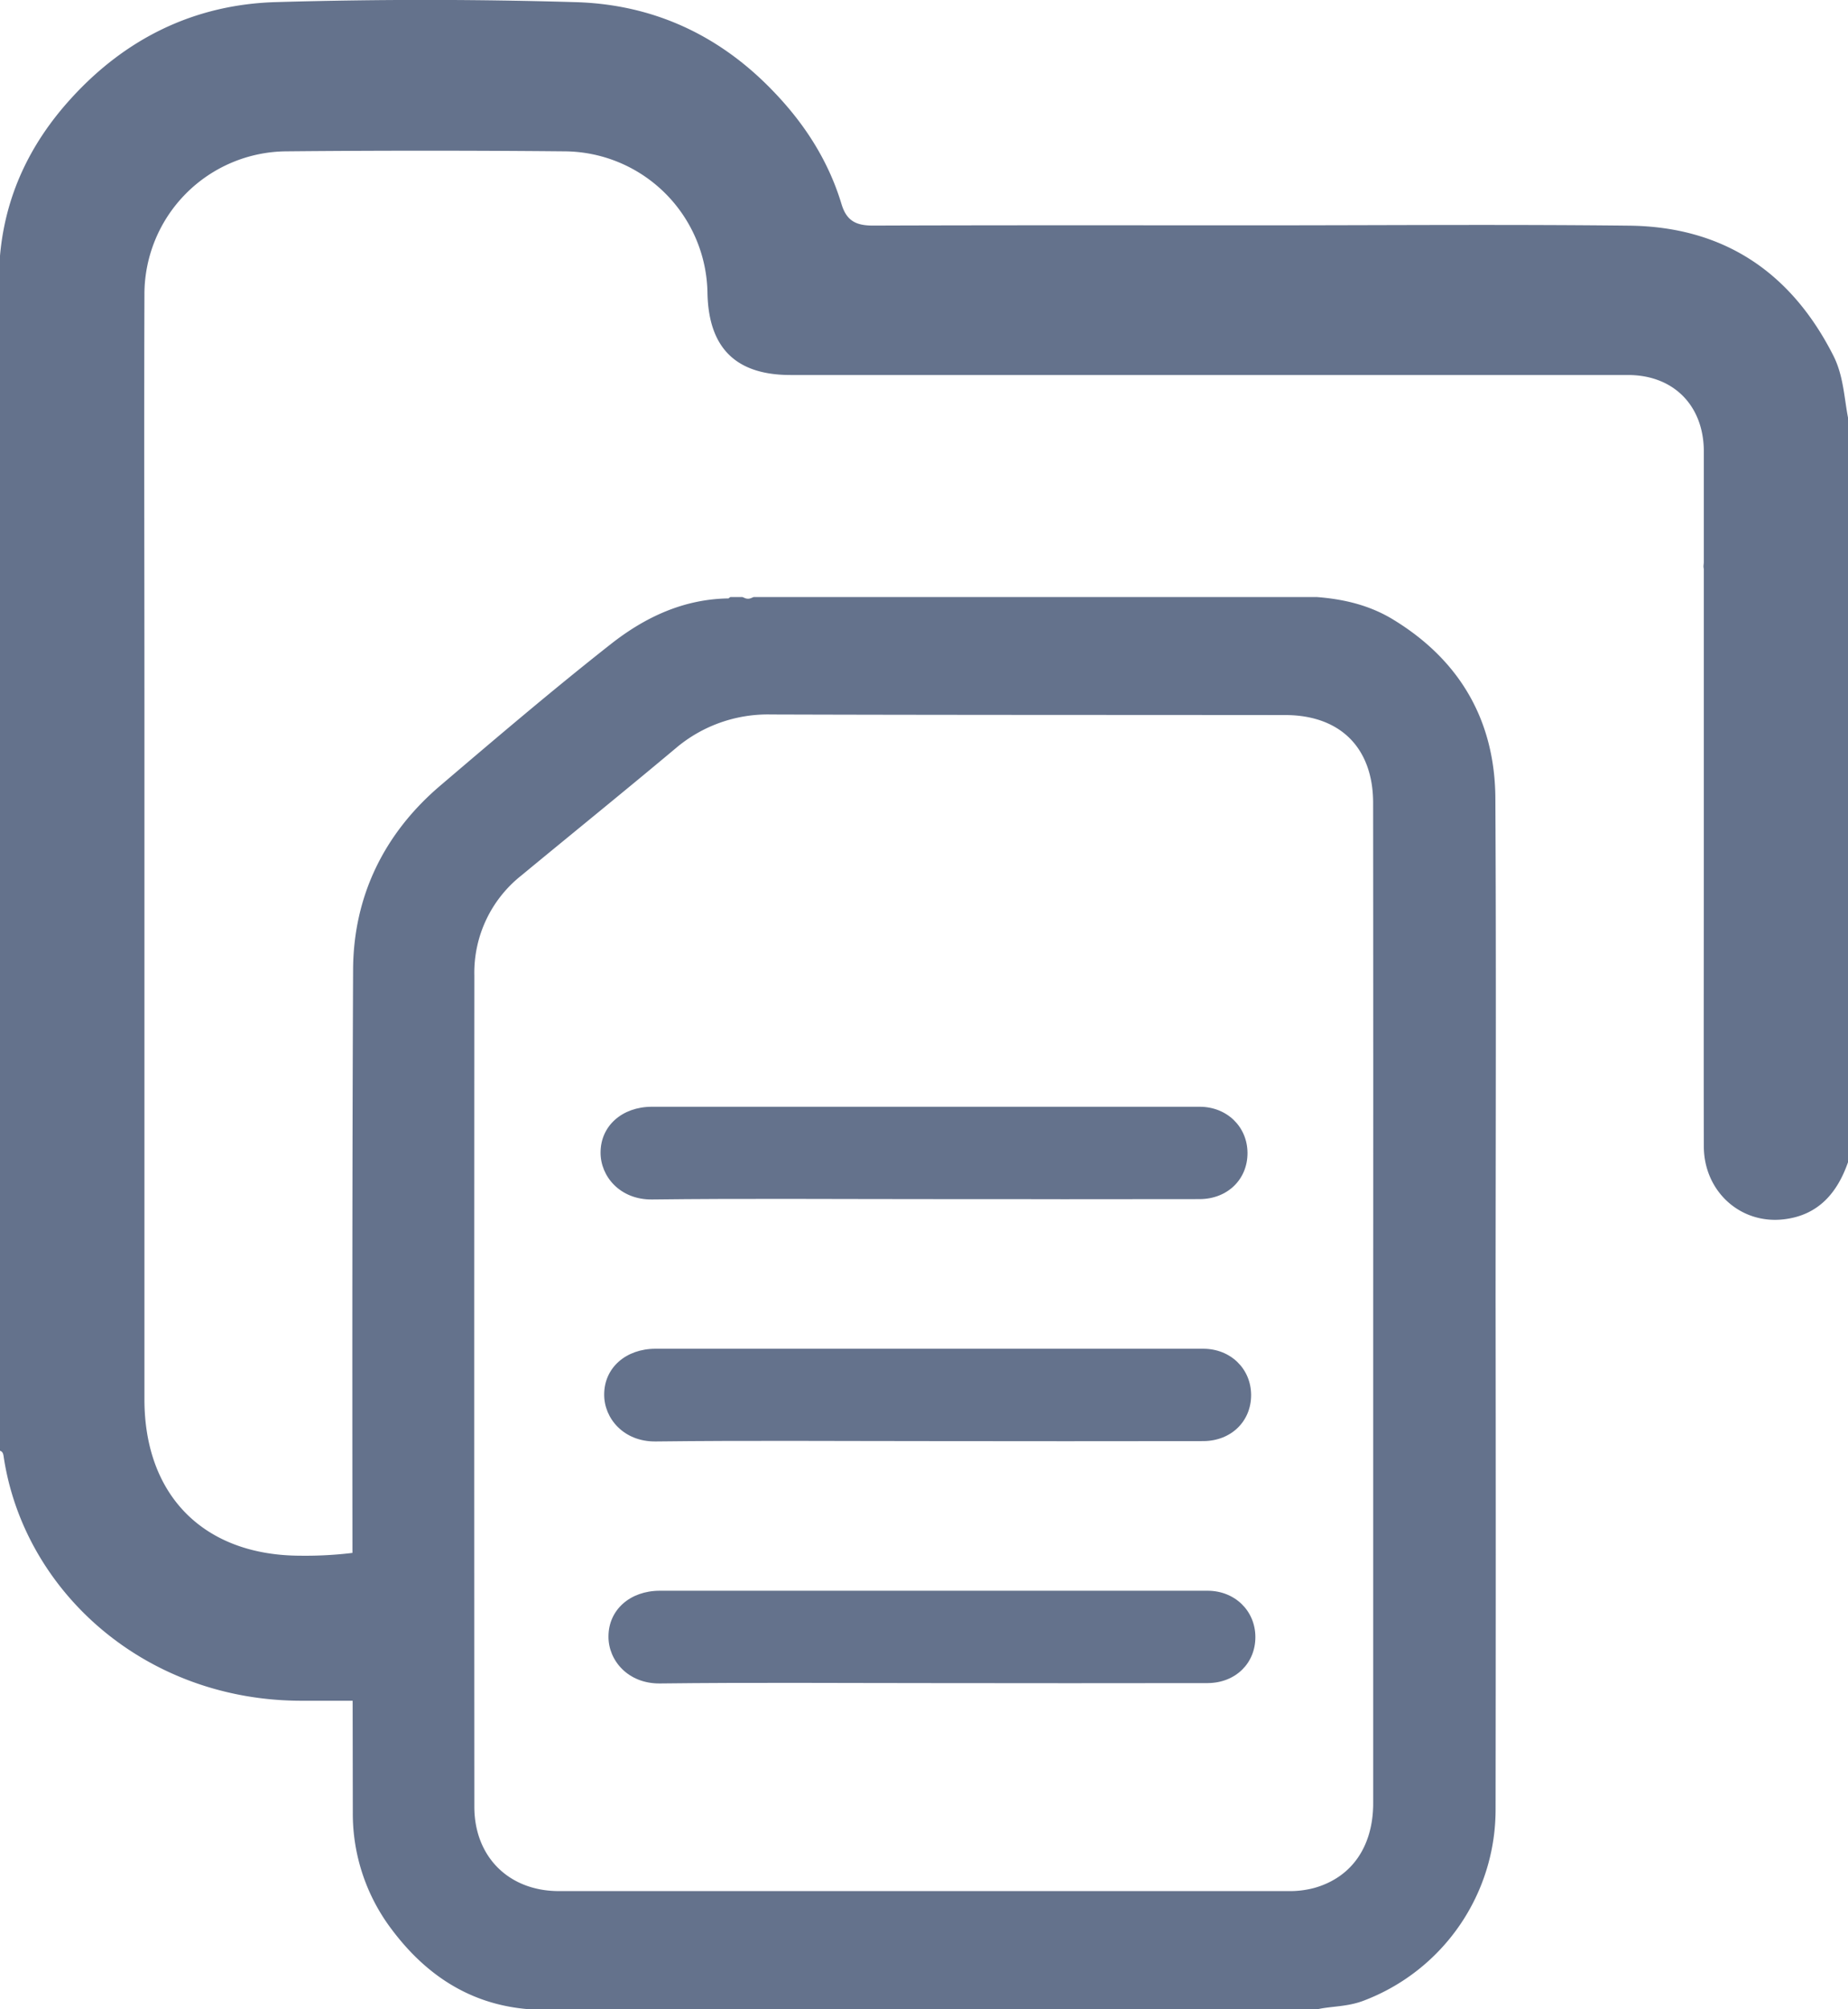 <svg xmlns="http://www.w3.org/2000/svg" viewBox="0 0 511.81 556.23" fill="#64728c"><defs><style>.cls-1{fill=#64728c;}.cls-2{stroke:#64728c;stroke-miterlimit:10;stroke-width:7px;}</style></defs><g id="Layer_2" data-name="Layer 2"><g id="Layer_1-2" data-name="Layer 1"><path class="cls-1" d="M209.42,168.81c-1.5,1.06-3,1.26-4.5,0Z"/><path class="cls-2" d="M410.65,221.13c-.1-20.29-9.11-35.91-26.56-46.56-6-3.68-12.58-5.21-19.48-5.76H209.42a5.76,5.76,0,0,1-4.5,0h-1.5a1.84,1.84,0,0,1-1,.37c-11.94,0-22.13,4.83-31.21,12-16,12.59-31.5,25.79-47,39-14.78,12.57-22.83,29-22.92,48.28-.34,77.81-.19,155.63-.08,233.45a49.54,49.54,0,0,0,10,30.09c8.81,11.8,20.15,19.52,35.24,20.78H364.61c3.88-.79,7.89-.65,11.7-2.08a53.08,53.08,0,0,0,34.4-49.87q.09-70.47,0-140.95C410.73,313.6,410.89,267.37,410.65,221.13ZM383.81,360.92q0,69.15,0,138.31c0,13.61-7,23.52-18.88,26.86a29.69,29.69,0,0,1-8.14,1q-101,0-202,0c-15.79,0-26.91-11.05-26.92-26.85q-.06-115.08,0-230.15a37.82,37.82,0,0,1,14.33-30.42c14.15-11.69,28.43-23.23,42.48-35a42.91,42.91,0,0,1,28.86-10.35c47.47.15,94.94.11,142.41.16,17.16,0,27.83,10.66,27.84,27.79Q383.85,291.58,383.81,360.92Z"/><path d="M258.09,466c-25.1,0-50.2-.2-75.29.1-8.89.11-14.33-6.4-14.28-13,0-7.39,6-12.66,14.2-12.67l151.71,0c7.54,0,13.23,5.53,13.25,12.8S342.2,465.94,334.51,466q-38.2.06-76.42,0Z"/><path d="M256.91,399c-25.1,0-50.2-.2-75.3.1-8.88.11-14.32-6.4-14.28-13,0-7.39,6-12.66,14.2-12.67q75.85,0,151.72,0c7.54,0,13.23,5.53,13.25,12.8S341,398.94,333.32,399q-38.2.06-76.41,0Z"/><path d="M255.91,332c-25.1,0-50.2-.2-75.3.1-8.88.11-14.32-6.4-14.28-13,0-7.39,6-12.66,14.2-12.67q75.85,0,151.72,0c7.54,0,13.23,5.53,13.25,12.8S340,331.94,332.32,332c-53,.08-22.47,0-76.41,0Z"/><path d="M471.76,155.74c0,.46,0,.78,0,1s.13.71.23,1.38"/><path d="M507.76,98.48c-11.76-23.21-30.52-35.72-56.58-36-34.13-.38-68.28-.09-102.41-.09-35.64,0-71.28-.06-106.92.07-4.63,0-7.35-1.18-8.79-5.95-3.57-11.83-10.05-22-18.61-30.94C199.44,9.78,181,1.23,159.5.6Q118.06-.63,76.57.58c-22.85.62-42.14,10.18-57.45,27.3C8.16,40.12,1.45,54.31,0,70.81V401.68c.76.23.89.84,1,1.52,5.5,37.22,39,67.73,82.63,67.69l31.65,0a32.16,32.16,0,0,1,6.84,1.75c-.15-8.44-.63-16.85-1.12-25.43-.35-6.21-.78-12.57-1-18.95-4.2-.07-8.41,0-12.61.06a108.13,108.13,0,0,1-24.16,2.41C56.53,430.7,40,414.15,40,387.41q0-96.2,0-192.41c0-37.81-.12-75.63,0-113.45A39.6,39.6,0,0,1,79.31,41.9q38.49-.36,77,0a39.83,39.83,0,0,1,39.63,39.37c.35,15.12,7.9,22.56,23,22.56q66.47,0,132.94,0,49.49,0,99,0c12.57,0,20.91,8.4,21,21V237.89c0,26.48-.06,53,0,79.46,0,12.46,10.09,21.64,22.11,20.25,9.55-1.1,14.86-7.26,17.85-15.89V115.79C510.73,110,510.55,104,507.76,98.48ZM112.91,470.73h.55c.29,0,.59,0,.88,0-1.42,0-5.61.08-1.62,0C100.21,470.73,94,470.73,112.91,470.73Z"/></g></g></svg>